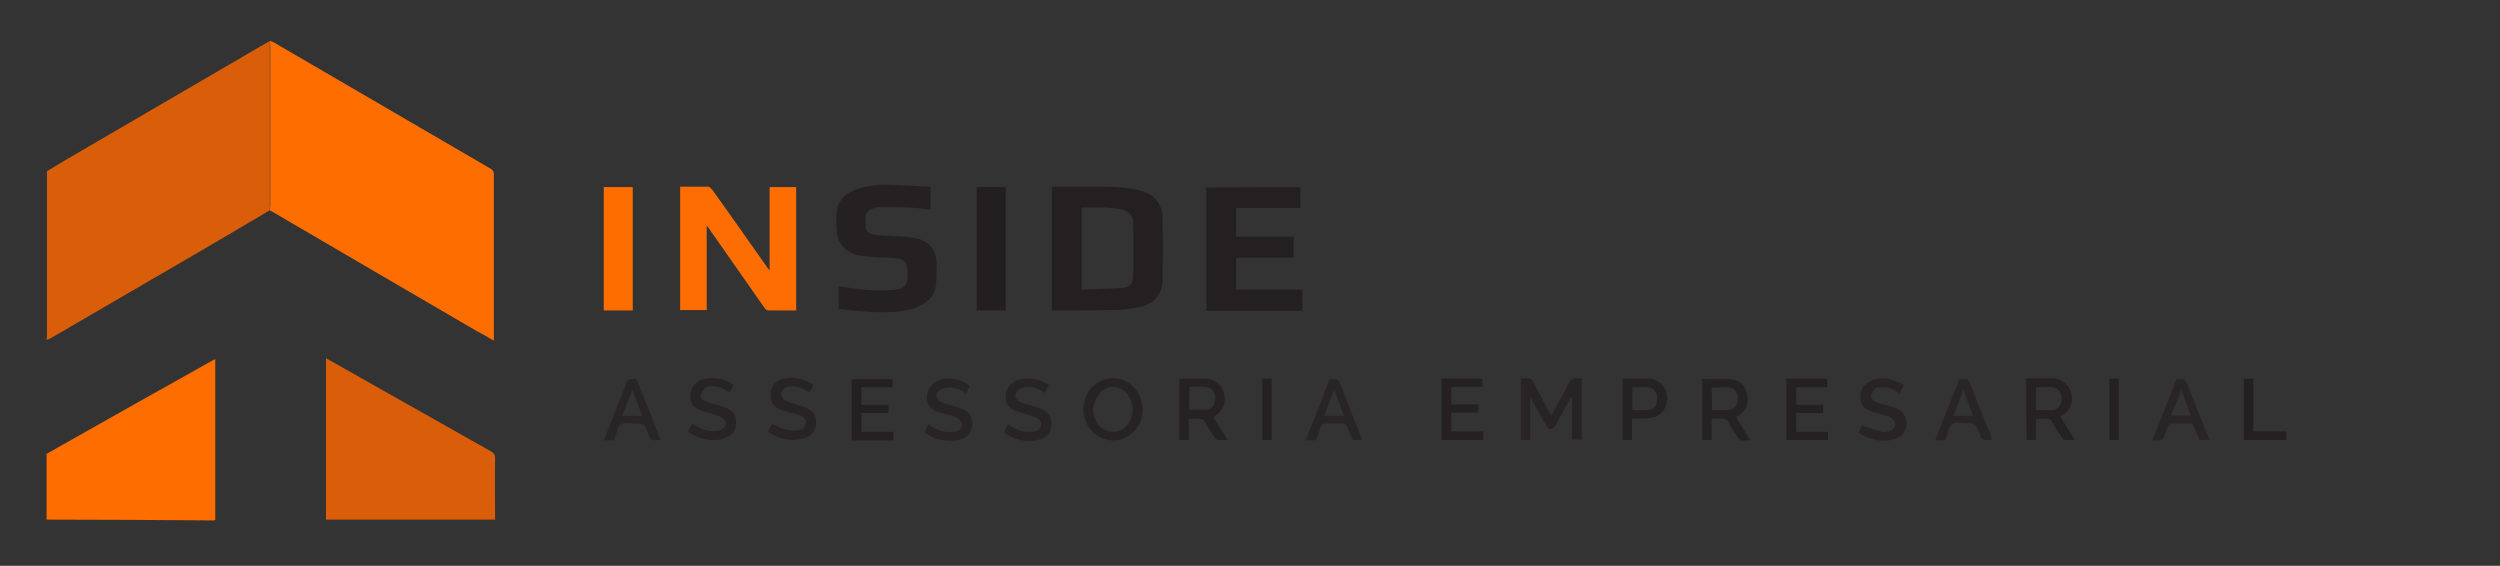 <?xml version="1.0" encoding="utf-8"?>
<!-- Generator: Adobe Illustrator 19.0.0, SVG Export Plug-In . SVG Version: 6.00 Build 0)  -->
<svg version="1.1" id="Layer_1" xmlns="http://www.w3.org/2000/svg" xmlns:xlink="http://www.w3.org/1999/xlink" x="0px" y="0px"
	 viewBox="0 0 612 138.5" style="enable-background:new 0 0 612 138.5;" xml:space="preserve">
<rect x="0" y="0" width="612" height="138.5" fill="#333333" stroke="none"/>
<style type="text/css">
	.st0{fill:#FE6D00;}
	.st1{fill:#DA5E09;}
	.st2{fill:#DA5E0A;}
	.st3{fill:#FE6D01;}
	.st4{fill:#242021;}
	.st5{fill:#252122;}
	.st6{fill:#231F20;}
	.st7{fill:#282425;}
	.st8{fill:#262223;}
	.st9{fill:#272324;}
	.st10{fill:#292526;}
	.st11{fill:#E76E18;}
	.st12{fill:#F9F9F9;}
</style>
<g>
	<path class="st0" d="M66,10c0.3,0.1,0.7,0.2,0.9,0.3c17.7,10.3,35.5,20.7,53.2,31c0.5,0.3,0.8,0.6,0.8,1.3c0,13.4,0,26.8,0,40.2
		c0,0.2,0,0.3,0,0.6c-1.4-0.8-2.7-1.6-4.1-2.3c-16.7-9.7-33.4-19.5-50-29.2c-0.3-0.2-0.6-0.3-0.8-0.4c0-0.1,0-0.3,0-0.4
		c0.1-0.4,0.2-0.7,0.2-1.1c0-12.8,0-25.7,0-38.5c0-0.4-0.1-0.7-0.2-1.1C66,10.2,66,10.1,66,10z"/>
	<path class="st1" d="M66,51.1c0,0.1,0,0.3,0,0.4c-4.6,2.7-9.3,5.5-13.9,8.2c-13.2,7.7-26.5,15.4-39.7,23.1c-0.3,0.2-0.7,0.3-1,0.4
		c0-0.3,0.1-0.6,0.1-0.8c0-13.3,0-26.6,0-39.8c0-0.2,0-0.5,0-0.7c3.5-2.1,7-4.2,10.5-6.2c14.5-8.4,28.9-16.9,43.4-25.3
		c0.2-0.1,0.4-0.2,0.6-0.3c0,0.1,0,0.3,0,0.4C66,23.9,66,37.5,66,51.1z"/>
	<path class="st2" d="M79.8,87.7c5.5,3.1,10.9,6.1,16.3,9.2c8,4.5,16.1,9.1,24.1,13.6c0.7,0.4,1,0.8,1,1.7c-0.1,5,0,9.9,0,15
		c-13.8,0-27.6,0-41.4,0C79.8,114.1,79.8,101,79.8,87.7z"/>
	<path class="st0" d="M11.4,127.2c0-5.4,0-10.8,0-16.1c7.5-4.2,15-8.5,22.5-12.7c6.1-3.4,12.1-6.8,18.2-10.2
		c0.2-0.1,0.4-0.2,0.6-0.3c0,13.2,0,26.3,0,39.4c-0.1,0-0.3,0.1-0.4,0.1C38.7,127.3,25.1,127.2,11.4,127.2z"/>
	<path class="st3" d="M194.9,76c-2.3,0-4.6,0-6.8,0c-0.4,0-0.8-0.4-1-0.7c-4.4-6.3-8.9-12.7-13.3-19c-0.2-0.3-0.4-0.6-0.8-1.1
		c0,7.1,0,13.9,0,20.7c-2.2,0-4.3,0-6.5,0c0-10,0-20.1,0-30.2c2.3,0,4.6,0,6.9,0c0.3,0,0.7,0.5,1,0.8c4.4,6.1,8.7,12.3,13.1,18.5
		c0.2,0.3,0.4,0.6,0.9,1.2c0-7,0-13.6,0-20.4c2.2,0,4.4,0,6.5,0C194.9,55.9,194.9,65.9,194.9,76z"/>
	<path class="st4" d="M257.5,76c0-10.1,0-20.1,0-30.2c0.2,0,0.3-0.1,0.5-0.1c5.1,0,10.2-0.1,15.3,0.1c2.1,0.1,4.2,0.4,6.3,1
		c3.2,0.9,4.9,3.3,5,6.5c0.1,5.1,0.1,10.1,0,15.2c-0.1,3.6-1.9,5.8-5.4,6.6c-2.2,0.5-4.6,0.8-6.8,0.8c-4.8,0.1-9.5,0.1-14.3,0.1
		C258,76,257.8,76,257.5,76z M264.8,70.9c3.3-0.1,6.5-0.2,9.7-0.4c2-0.1,2.9-1.1,2.9-3.1c0.1-4.2,0-8.5,0-12.7
		c0-1.8-0.8-2.8-2.5-3.3c-3.3-0.9-6.7-0.5-10.1-0.6C264.8,57.6,264.8,64.2,264.8,70.9z"/>
	<path class="st4" d="M318.3,45.8c0,1.7,0,3.3,0,5.1c-5.2,0-10.5,0-15.7,0c0,2.4,0,4.6,0,7c4.7,0,9.4,0,14.1,0c0,1.7,0,3.4,0,5.2
		c-4.7,0-9.4,0-14.1,0c0,2.6,0,5.2,0,7.8c5.4,0,10.7,0,16.2,0c0,1.8,0,3.4,0,5.2c-7.8,0-15.6,0-23.5,0c0-10,0-20.1,0-30.2
		C303,45.8,310.6,45.8,318.3,45.8z"/>
	<path class="st5" d="M227.8,45.7c0,2,0,3.7,0,5.6c-1.7-0.2-3.4-0.4-5.1-0.5c-2.5-0.1-5.1-0.1-7.6-0.1c-0.5,0-1.1,0.2-1.6,0.4
		c-2.2,0.8-1.5,2.7-1.6,4.3c0,1.1,0.6,1.8,1.9,2c1.1,0.2,2.1,0.2,3.2,0.3c2.4,0.2,4.8,0.1,7.2,0.6c3.3,0.7,5.1,3,5.1,6.3
		c0,1.8,0,3.6-0.2,5.4c-0.3,2.2-1.6,3.7-3.6,4.7c-1.9,1-3.9,1.4-5.9,1.6c-4.8,0.4-9.6-0.1-14.3-0.7c0-1.9,0-3.7,0-5.5
		c2.6,0.3,5.1,0.8,7.6,0.9c2.1,0.1,4.3,0.1,6.4-0.1c2.2-0.3,2.9-1.3,2.9-3.5c0-3.5-0.8-4.2-4.2-4.3c-2.6-0.1-5.2-0.1-7.7-0.6
		c-3.3-0.6-5.2-2.8-5.5-6.1c-0.1-1.4-0.1-2.9,0-4.3c0.2-2.7,1.8-4.5,4.2-5.5c2.6-1.1,5.4-1.4,8.2-1.4
		C220.6,45.3,224.1,45.6,227.8,45.7z"/>
	<path class="st0" d="M154.9,76c-2.4,0-4.8,0-7.1,0c0-10.1,0-20.1,0-30.2c2.4,0,4.7,0,7.1,0C154.9,55.9,154.9,65.9,154.9,76z"/>
	<path class="st6" d="M239.1,45.8c2.4,0,4.7,0,7.1,0c0,10,0,20.1,0,30.2c-2.3,0-4.7,0-7.1,0C239.1,65.9,239.1,55.9,239.1,45.8z"/>
	<path class="st7" d="M374.6,97.5c0,3.4,0,6.8,0,10.2c-0.8,0-1.6,0-2.3,0c0-5,0-10,0-15.1c0.6,0,1.1,0,1.7,0
		c0.6-0.1,0.9,0.2,1.2,0.7c1.5,2.8,3,5.5,4.5,8.4c0.2-0.3,0.4-0.6,0.5-0.8c1.3-2.3,2.6-4.6,3.8-7c0.5-1,1.1-1.5,2.2-1.3
		c0.3,0.1,0.6,0,1,0c0,5,0,10,0,15c-0.8,0-1.5,0-2.4,0c0-3.5,0-6.9,0-10.3c-0.1,0-0.1,0-0.2-0.1c-0.3,0.5-0.6,1-0.9,1.6
		c-1,1.9-2,3.7-3.1,5.6c-0.5,0.9-1.5,0.9-2,0c-1.3-2.3-2.6-4.7-3.9-7C374.7,97.4,374.6,97.5,374.6,97.5z"/>
	<path class="st8" d="M496,92.6c2.2,0,4.4,0,6.5,0c2.2,0.1,4.1,1.6,4.6,3.8c0.5,2.2-0.4,4.3-2.4,5.4c-0.1,0-0.2,0.1-0.3,0.2
		c1.1,1.8,2.3,3.7,3.5,5.7c-0.9,0-1.6,0-2.4,0c-0.2,0-0.5-0.3-0.7-0.5c-0.9-1.3-1.7-2.6-2.5-4c-0.3-0.6-0.7-0.8-1.3-0.7
		c-0.8,0.1-1.7,0-2.6,0c0,1.8,0,3.5,0,5.2c-0.8,0-1.5,0-2.3,0C496,102.7,496,97.7,496,92.6z M498.4,100.4c1.3,0,2.6,0,3.8,0
		c1.4,0,2.4-1,2.5-2.5c0.1-1.5-0.8-3-2.2-3.1c-1.3-0.1-2.7,0-4.1,0C498.4,96.6,498.4,98.4,498.4,100.4z"/>
	<path class="st8" d="M419,102.5c0,1.8,0,3.5,0,5.2c-0.8,0-1.5,0-2.3,0c0-4.9,0-9.9,0-14.9c2.5,0,5.1-0.2,7.6,0.1
		c1.8,0.2,3.3,2.1,3.5,4.1c0.3,2.2-0.6,3.9-2.8,5.1c1.1,1.8,2.3,3.7,3.5,5.7c-0.9,0-1.6,0.1-2.3,0c-0.3,0-0.6-0.3-0.7-0.6
		c-0.9-1.3-1.7-2.6-2.5-4c-0.3-0.5-0.7-0.7-1.3-0.7C420.8,102.5,420,102.5,419,102.5z M419.1,100.4c1.3,0,2.5,0,3.7,0
		c1.5,0,2.4-0.9,2.6-2.4c0.2-1.4-0.6-2.9-1.9-3.1c-1.5-0.2-3,0-4.5,0C419.1,96.7,419.1,98.5,419.1,100.4z"/>
	<path class="st8" d="M297,102.1c1.1,1.8,2.3,3.7,3.5,5.6c-0.9,0-1.6,0.1-2.3,0c-0.3,0-0.6-0.3-0.8-0.5c-0.9-1.3-1.7-2.6-2.5-4
		c-0.3-0.5-0.6-0.7-1.2-0.7c-0.9,0.1-1.7,0-2.7,0c0,1.8,0,3.4,0,5.2c-0.8,0-1.5,0-2.3,0c0-5,0-9.9,0-15c1.2,0,2.3,0,3.5,0
		c0.9,0,1.9,0,2.8,0c2.3,0,4.2,1.5,4.7,3.7c0.5,2.2-0.4,4.3-2.4,5.5C297.2,101.9,297.1,102,297,102.1z M291.1,100.3
		c0.2,0,0.3,0,0.4,0c1.2,0,2.3,0,3.5,0c1.5,0,2.4-1,2.5-2.6c0.1-1.5-0.9-2.9-2.3-3c-1.3-0.1-2.6,0-4,0
		C291.1,96.6,291.1,98.4,291.1,100.3z"/>
	<path class="st9" d="M279.7,100.3c0,4.2-3.3,7.6-7.3,7.5c-4,0-7.2-3.5-7.2-7.7c0.1-4.2,3.3-7.6,7.4-7.5
		C276.5,92.6,279.7,96.1,279.7,100.3z M272.5,105.7c1.4,0,2.5-0.6,3.4-1.6c1.8-2.1,1.8-5.4,0.1-7.6c-1.8-2.3-5.1-2.4-6.9-0.1
		c-0.7,0.9-1.2,2-1.4,3.1C267.2,102.7,269.5,105.7,272.5,105.7z"/>
	<path class="st7" d="M454.9,105.9c0.4-0.7,0.7-1.3,0.9-1.7c1.7,0.5,3.3,1.1,4.9,1.5c0.7,0.2,1.5,0,2.1-0.3c0.5-0.2,1.1-0.9,1.1-1.4
		c0.1-0.5-0.4-1.3-0.8-1.6c-0.7-0.5-1.5-0.7-2.3-0.9c-0.9-0.3-1.8-0.5-2.7-0.8c-1.5-0.5-2.6-1.4-2.7-3.1c-0.1-1.7,0.5-3.2,2.1-4.1
		c1.7-1,3.5-1.1,5.4-0.6c1.1,0.3,2,0.8,3.2,1.3c-0.4,0.8-0.7,1.4-1.1,2.1c-1.3-1-2.8-1.6-4.5-1.5c-0.5,0-1.1,0-1.4,0.3
		c-0.5,0.5-1,1.1-1.1,1.7c0,0.5,0.5,1.3,1,1.5c1,0.5,2.1,0.7,3.2,1c0.6,0.2,1.3,0.4,1.9,0.6c1.8,0.8,2.6,2,2.6,3.8
		c-0.1,1.9-1.1,3.3-2.9,3.8C460.6,108.4,457.7,107.7,454.9,105.9z"/>
	<path class="st7" d="M179.6,94.3c-0.3,0.6-0.7,1.2-1,1.8c-1.4-1-2.8-1.6-4.5-1.5c-0.4,0-1,0-1.3,0.3c-0.5,0.5-1,1.1-1.2,1.7
		c-0.2,0.7,0.3,1.4,1,1.6c1,0.4,2.1,0.7,3.2,1c0.7,0.2,1.4,0.4,2.1,0.7c1.6,0.7,2.4,1.9,2.3,3.6c0,1.8-0.9,3.1-2.6,3.7
		c-3.3,1.2-6.3,0.4-9.2-1.5c0.4-0.7,0.7-1.3,1.1-2c1.8,1.3,3.7,2,5.9,1.8c0.4,0,0.8-0.1,1.2-0.3c1.2-0.6,1.4-2.1,0.2-2.9
		c-0.6-0.4-1.4-0.6-2.1-0.9c-1-0.3-2-0.6-3-0.9c-1.6-0.5-2.7-1.5-2.7-3.3c-0.1-1.8,0.7-3.2,2.4-4.1C173.8,92,177.4,92.5,179.6,94.3z
		"/>
	<path class="st7" d="M199.2,94.2c-0.4,0.7-0.7,1.3-1.1,1.9c-1.4-1-2.8-1.6-4.5-1.5c-0.5,0-1.1,0.1-1.4,0.3c-0.5,0.4-1,1.1-1,1.6
		c0,0.5,0.5,1.3,0.9,1.5c1,0.5,2.1,0.7,3.2,1.1c0.7,0.2,1.3,0.4,2,0.7c1.8,0.8,2.6,2,2.5,3.8c-0.1,1.8-1.1,3.2-2.9,3.7
		c-3.2,0.9-6.1,0.3-8.9-1.6c0.4-0.7,0.7-1.3,1-1.9c1.2,0.5,2.4,1.1,3.6,1.4c0.9,0.2,1.9,0.2,2.9,0.1c0.8-0.1,1.5-0.5,1.7-1.5
		c0.2-1-0.3-1.6-1.2-2c-0.9-0.4-1.9-0.6-2.9-0.9c-0.6-0.2-1.1-0.4-1.7-0.5c-1.6-0.5-2.7-1.5-2.8-3.4c-0.1-1.8,0.8-3.4,2.5-4.1
		C193.9,92,196.6,92.6,199.2,94.2z"/>
	<path class="st7" d="M226.3,105.8c0.3-0.6,0.7-1.2,1-1.9c1.9,1.4,3.9,2.1,6.3,1.8c1.3-0.2,2.1-1,1.8-2.1c-0.2-0.6-0.8-1.2-1.3-1.4
		c-1-0.5-2.1-0.7-3.2-1c-0.4-0.1-0.9-0.3-1.3-0.4c-1.6-0.5-2.6-1.5-2.7-3.2c-0.1-1.8,0.7-3.3,2.3-4.2c2.3-1.3,6.1-0.8,8.2,1.1
		c-0.3,0.6-0.7,1.2-1,1.8c-1.4-1.1-3-1.6-4.7-1.4c-0.6,0.1-1.3,0.3-1.8,0.7c-1,0.8-0.7,2.3,0.5,2.8c1,0.4,2.1,0.7,3.1,1
		c0.8,0.2,1.5,0.5,2.3,0.8c1.5,0.7,2.2,1.8,2.2,3.5c0,1.7-0.7,3-2.3,3.7C233,108.5,228.5,107.8,226.3,105.8z"/>
	<path class="st7" d="M245.7,105.9c0.4-0.8,0.7-1.4,1.1-2c1.8,1.3,3.7,2,5.9,1.8c0.4,0,0.8-0.1,1.2-0.3c1.2-0.6,1.4-2.1,0.2-2.9
		c-0.7-0.4-1.4-0.7-2.2-0.9c-1-0.3-1.9-0.6-2.9-0.9c-1.6-0.5-2.7-1.5-2.8-3.3c-0.1-1.8,0.7-3.3,2.4-4.1c1.8-0.9,3.7-0.9,5.5-0.3
		c0.9,0.3,1.8,0.8,2.7,1.2c-0.4,0.7-0.7,1.4-1.1,2c-1.4-1.1-3-1.7-4.7-1.4c-0.7,0.1-1.4,0.4-1.9,0.8c-0.9,0.8-0.6,2.2,0.6,2.8
		c1,0.4,2.1,0.7,3.2,1c0.7,0.2,1.3,0.4,2,0.7c1.7,0.7,2.5,1.9,2.5,3.6c0,1.8-0.9,3.2-2.6,3.8C251.6,108.5,248.6,107.8,245.7,105.9z"
		/>
	<path class="st5" d="M439.7,94.8c0,1.5,0,2.9,0,4.3c2.2,0,4.4,0,6.6,0c0,0.7,0,1.3,0,2c-2.2,0-4.3,0-6.6,0c0,1.5,0,3,0,4.6
		c2.6,0,5.2,0,7.8,0c0,0.7,0,1.3,0,2c-3.4,0-6.8,0-10.2,0c0-5,0-9.9,0-15c3.4,0,6.7,0,10,0c0,0.7,0,1.3,0,2.1
		C444.8,94.8,442.3,94.8,439.7,94.8z"/>
	<path class="st5" d="M352.9,92.7c3.4,0,6.7,0,10,0c0,0.7,0,1.3,0,2c-2.5,0-5,0-7.6,0c0,1.5,0,2.9,0,4.3c2.2,0,4.4,0,6.6,0
		c0,0.7,0,1.3,0,2c-2.2,0-4.3,0-6.6,0c0,1.5,0,3,0,4.6c2.6,0,5.1,0,7.8,0c0,0.7,0,1.3,0,2.1c-3.4,0-6.8,0-10.2,0
		C352.9,102.7,352.9,97.8,352.9,92.7z"/>
	<path class="st5" d="M210.9,94.8c0,1.5,0,2.9,0,4.3c2.2,0,4.4,0,6.6,0c0,0.7,0,1.3,0,2c-2.2,0-4.4,0-6.6,0c0,1.6,0,3,0,4.6
		c2.6,0,5.2,0,7.8,0c0,0.7,0,1.4,0,2.1c-3.4,0-6.8,0-10.2,0c0-5,0-9.9,0-15c3.3,0,6.6,0,10,0c0,0.6,0,1.3,0,2
		C216,94.8,213.5,94.8,210.9,94.8z"/>
	<path class="st8" d="M399.5,102.5c0,1.8,0,3.4,0,5.2c-0.8,0-1.5,0-2.3,0c0-5,0-10,0-15c2.3,0,4.5-0.1,6.7,0
		c2.6,0.2,4.4,2.6,4.2,5.2c-0.2,2.7-2.1,4.5-4.8,4.5C402.1,102.5,400.9,102.5,399.5,102.5z M399.6,94.8c0,1.9,0,3.7,0,5.5
		c0.1,0,0.2,0.1,0.3,0.1c1.1,0,2.2,0,3.2,0c1.5,0,2.5-0.9,2.6-2.6c0.1-1.5-0.8-2.9-2.1-3C402.3,94.7,400.9,94.8,399.6,94.8z"/>
	<path class="st10" d="M161.7,107.7c-2.4,0.2-2.4,0.2-3.2-1.9c-0.8-2.1-0.8-2.1-3.1-2.1c-1.1,0-2.6-0.4-3.4,0.2
		c-0.8,0.5-1,2-1.4,3.1c-0.1,0.3-0.2,0.5-0.3,0.8c-0.8,0-1.6,0-2.5,0c0.9-2.2,1.7-4.3,2.5-6.3c1.1-2.7,2.1-5.4,3.2-8.1
		c0.1-0.3,0.6-0.6,0.9-0.6c0.6,0,1.3-0.4,1.6,0.4C157.9,97.9,159.8,102.8,161.7,107.7z M157.2,101.8c-0.8-2.1-1.5-4.1-2.4-6.4
		c-0.9,2.3-1.7,4.3-2.5,6.4C154,101.8,155.5,101.8,157.2,101.8z"/>
	<path class="st10" d="M331.1,107.7c-0.4-1.1-0.9-2.3-1.4-3.4c-0.1-0.3-0.6-0.6-0.9-0.6c-1.5-0.1-2.9,0-4.4,0c-0.5,0-0.8,0.1-1,0.7
		c-0.4,1.1-0.8,2.2-1.3,3.4c-0.8,0-1.6,0-2.5,0c2-5,4-10,5.9-15c2.1-0.1,2.1-0.1,2.8,1.7c1.6,4.1,3.2,8.2,4.8,12.3
		c0.1,0.3,0.2,0.6,0.4,1C332.7,107.7,332,107.7,331.1,107.7z M326.6,95.4c-0.9,2.3-1.7,4.3-2.4,6.4c1.7,0,3.2,0,4.8,0
		C328.2,99.7,327.5,97.7,326.6,95.4z"/>
	<path class="st10" d="M487.6,107.6c-0.1,0-0.2,0.1-0.3,0.1c-2.1,0.1-2.1,0.1-2.9-1.9c-0.8-2.2-0.8-2.2-3.2-2.2
		c-1.1,0-2.5-0.4-3.3,0.2c-0.8,0.5-1,1.9-1.3,3c-0.2,0.8-0.6,1.1-1.4,1c-0.4-0.1-0.9,0-1.5,0c2-5.1,4-10.1,6-15
		c2.1-0.1,2.1-0.1,2.8,1.6c1.6,4.1,3.2,8.2,4.9,12.3C487.4,107,487.5,107.3,487.6,107.6z M478.2,101.8c1.7,0,3.2,0,4.8,0
		c-0.8-2.1-1.5-4.1-2.4-6.4C479.8,97.7,479,99.7,478.2,101.8z"/>
	<path class="st10" d="M540.9,107.7c-0.9,0-1.6,0-2.5,0c-0.4-1.1-0.9-2.1-1.3-3.2c-0.2-0.6-0.5-0.8-1.1-0.8c-1.4,0.1-2.9,0-4.3,0
		c-0.5,0-0.8,0.2-1,0.7c-0.1,0.5-0.3,0.9-0.5,1.4c-0.8,2.1-0.8,2.1-3.3,2c2-5,4-10,5.9-15c2.1-0.1,2.1-0.1,2.8,1.6
		c1.6,4.1,3.2,8.2,4.9,12.3C540.7,107,540.8,107.3,540.9,107.7z M534,95.4c-0.9,2.3-1.7,4.3-2.5,6.3c1.7,0,3.2,0,4.8,0
		C535.6,99.7,534.8,97.7,534,95.4z"/>
	<path class="st4" d="M549.3,107.7c0-5,0-10,0-15c0.8,0,1.5,0,2.3,0c0,4.3,0,8.5,0,12.9c2.7,0,5.4,0,8.1,0c0,0.7,0,1.4,0,2.1
		C556.3,107.7,552.8,107.7,549.3,107.7z"/>
	<path class="st5" d="M516.4,92.7c0.8,0,1.5,0,2.3,0c0,5,0,9.9,0,15c-0.7,0-1.4,0-2.3,0C516.4,102.7,516.4,97.7,516.4,92.7z"/>
	<path class="st5" d="M309,92.7c0.8,0,1.5,0,2.3,0c0,5,0,9.9,0,15c-0.7,0-1.5,0-2.3,0C309,102.7,309,97.8,309,92.7z"/>
	<path class="st11" d="M66,51.1c0-13.6,0-27.1,0-40.7c0.1,0.4,0.2,0.7,0.2,1.1c0,12.8,0,25.7,0,38.5C66.2,50.3,66.1,50.7,66,51.1z"
		/>
	<path class="st12" d="M329,101.8"/>
	<path class="st12" d="M326.6,95.4"/>
	<path class="st12" d="M324.2,101.8"/>
	<path class="st12" d="M480.7,95.4"/>
	<path class="st12" d="M478.2,101.8"/>
	<path class="st12" d="M483,101.8"/>
	<path class="st12" d="M531.5,101.8"/>
	<path class="st12" d="M536.3,101.8"/>
	<path class="st12" d="M534,95.4"/>
</g>
</svg>
